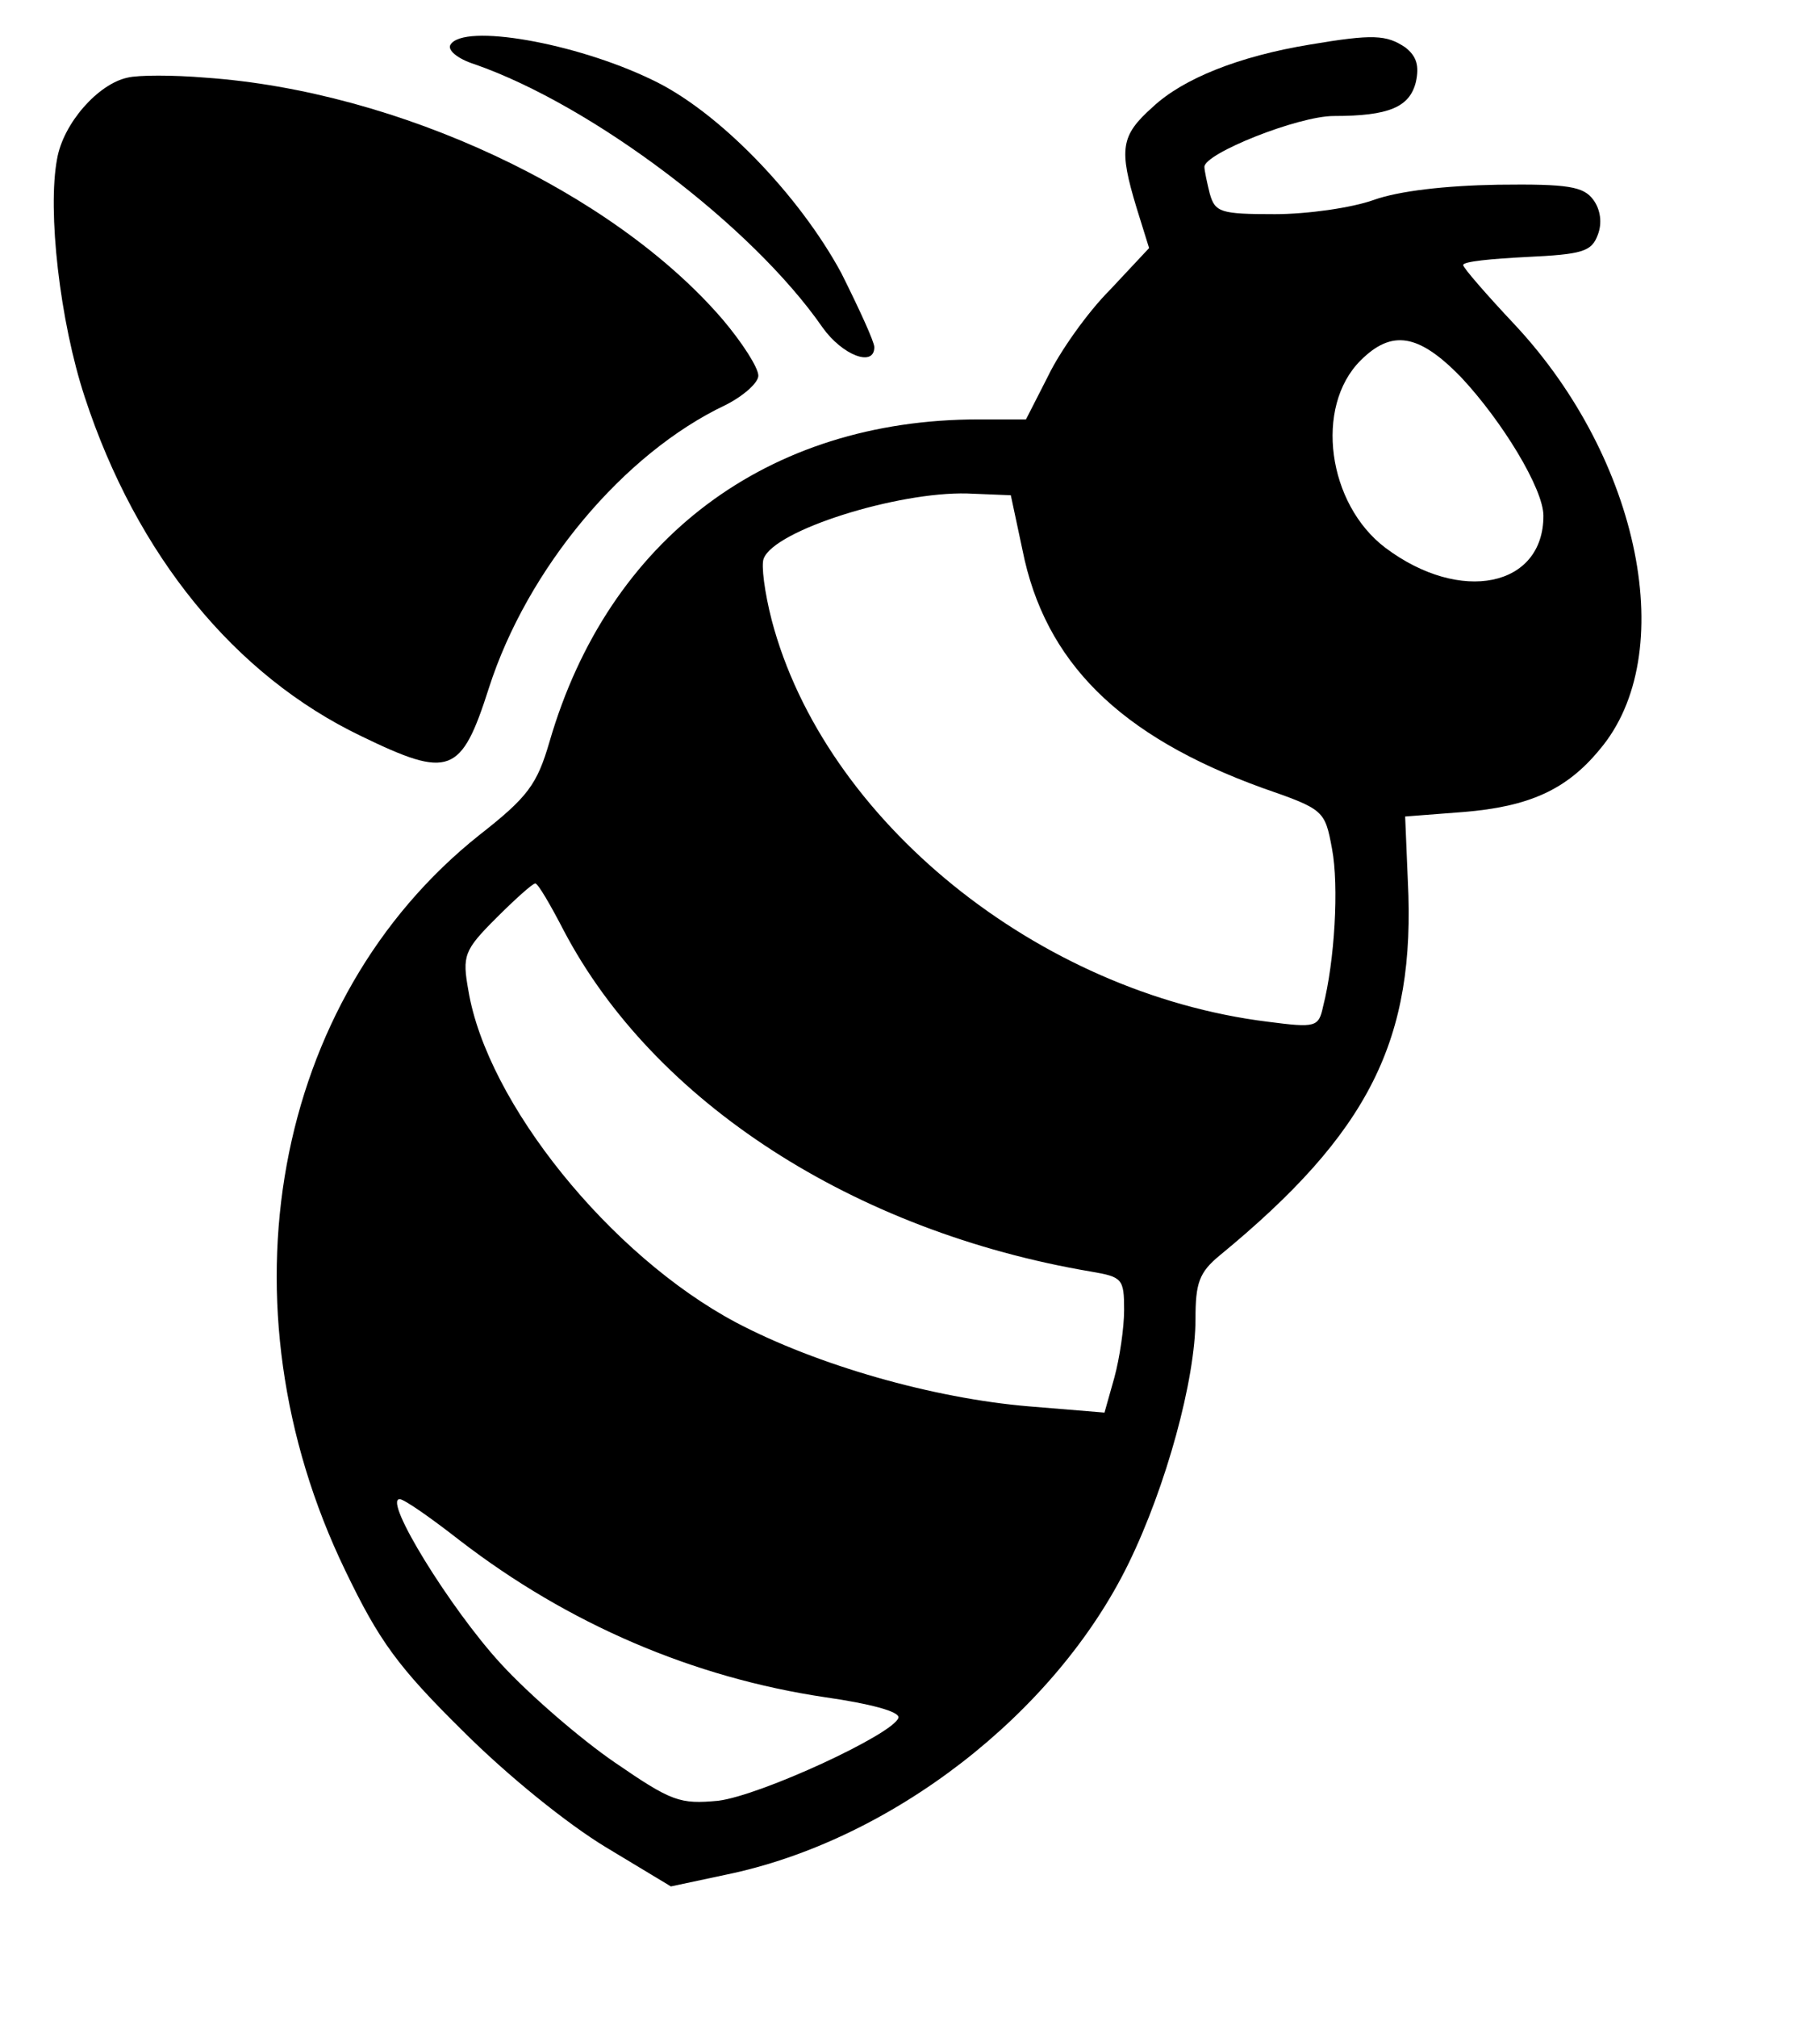 <?xml version="1.0" encoding="UTF-8" standalone="yes"?>
<!-- Created with sK1/UniConvertor (http://sk1project.org/) -->
<svg xmlns="http://www.w3.org/2000/svg" xmlnsXlink="http://www.w3.org/1999/xlink"
  width="204pt" height="226pt" viewBox="0 0 204 226"
  fill-rule="evenodd">
<g>
<g>
<path style="stroke:none; fill:#000000" d="M 50.5 5C 50.1 5.6 51.3 6.6 53.2 7.2C 66.4 11.8 84.3 25.3 92.2 36.7C 94.4 39.8 98 41.2 98 38.9C 98 38.3 96.3 34.6 94.3 30.6C 89.6 21.9 80.5 12.4 73 8.9C 64.5 4.8 52 2.6 50.5 5z"/>
<path style="stroke:none; fill:#000000" d="M 146.8 5C 138.9 6.3 132.6 8.8 129.2 12C 125.6 15.2 125.4 16.7 127.4 23.3L 128.8 27.8L 124.4 32.5C 121.9 35 118.8 39.4 117.5 42.1L 115 47L 109.7 47C 86 47 68.2 60.4 61.6 83.1C 60.2 87.9 59.2 89.3 53.7 93.6C 30.6 112 24.3 146.2 38.7 176C 42.5 183.9 44.6 186.8 51.9 194C 56.9 199 63.6 204.4 67.9 207L 75.2 211.4L 81.3 210.1C 99.9 206.3 118.3 192 126.5 175.2C 130.7 166.6 134 154.6 134 147.8C 134 143.8 134.4 142.6 136.7 140.7C 153.5 126.9 158.7 116.5 157.8 98.7L 157.5 91.5L 164 91C 171.4 90.4 175.6 88.5 179.3 84C 188.3 73.4 183.9 51.5 169.8 36.4C 166.6 33 164 30 164 29.7C 164 29.3 167.2 29 171.1 28.8C 177.4 28.5 178.4 28.2 179.1 26.3C 179.6 25 179.4 23.5 178.6 22.4C 177.5 20.9 175.8 20.6 167.9 20.7C 162 20.8 156.8 21.4 154 22.4C 151.5 23.3 146.5 24 142.9 24C 136.8 24 136.2 23.8 135.6 21.7C 135.3 20.5 135 19.1 135 18.7C 135 17.2 145.5 13 149.5 13C 155.7 13 158 12 158.7 9.2C 159.1 7.4 158.8 6.3 157.5 5.3C 155.4 3.9 153.9 3.8 146.8 5zM 163.7 42.2C 168.4 47.2 173 54.8 173 57.8C 173 65.8 163.7 67.7 155.3 61.4C 148.8 56.5 147.3 45.6 152.5 40.4C 156 36.9 159 37.4 163.7 42.2zM 114.6 61.6C 117.1 74.2 125.5 82.5 141.5 88.3C 148.4 90.7 148.5 90.8 149.3 95.1C 150.1 99.3 149.6 107.7 148.3 112.8C 147.8 115.1 147.5 115.2 142.1 114.5C 116.3 111.3 92.4 91.9 86.5 69.5C 85.7 66.4 85.3 63.3 85.6 62.6C 86.8 59.4 100.6 55.1 108.4 55.3L 113.3 55.5L 114.6 61.6zM 63.2 104.3C 73.3 123.5 95.7 138 122.3 142.5C 125.8 143.1 126 143.3 126 146.8C 126 148.8 125.5 152.2 124.9 154.4L 123.8 158.3L 115.3 157.6C 104.6 156.7 91.6 153 82.5 148.2C 68.4 140.7 54.6 123.6 52.5 111C 51.8 107.1 52 106.5 55.6 102.9C 57.7 100.8 59.7 99 60 99C 60.3 99 61.7 101.4 63.2 104.3zM 51.5 172.6C 63.7 182 77.7 188 92.5 190.2C 97.4 190.9 100.9 191.8 100.7 192.5C 100.2 194.3 85.3 201.2 80.5 201.8C 76.2 202.2 75.3 201.9 68.9 197.5C 65.1 194.9 59.3 189.9 56.1 186.4C 50.5 180.3 42.9 168 44.8 168C 45.3 168 48.3 170.1 51.5 172.6z"/>
<path style="stroke:none; fill:#000000" d="M 14.3 8.7C 11 9.4 7.1 13.8 6.4 17.8C 5.3 23.6 6.7 36 9.5 44.5C 15.3 62.2 26.3 75.7 40.5 82.5C 50.4 87.3 51.7 86.8 54.8 77.1C 59.1 63.7 69.9 50.8 81.3 45.4C 83.3 44.4 85 42.9 85 42.1C 85 41.2 83.2 38.4 81 35.8C 68.7 21.5 44.6 10.2 23 8.7C 19.4 8.4 15.5 8.4 14.3 8.7z"/>
</g>
</g>
</svg>
